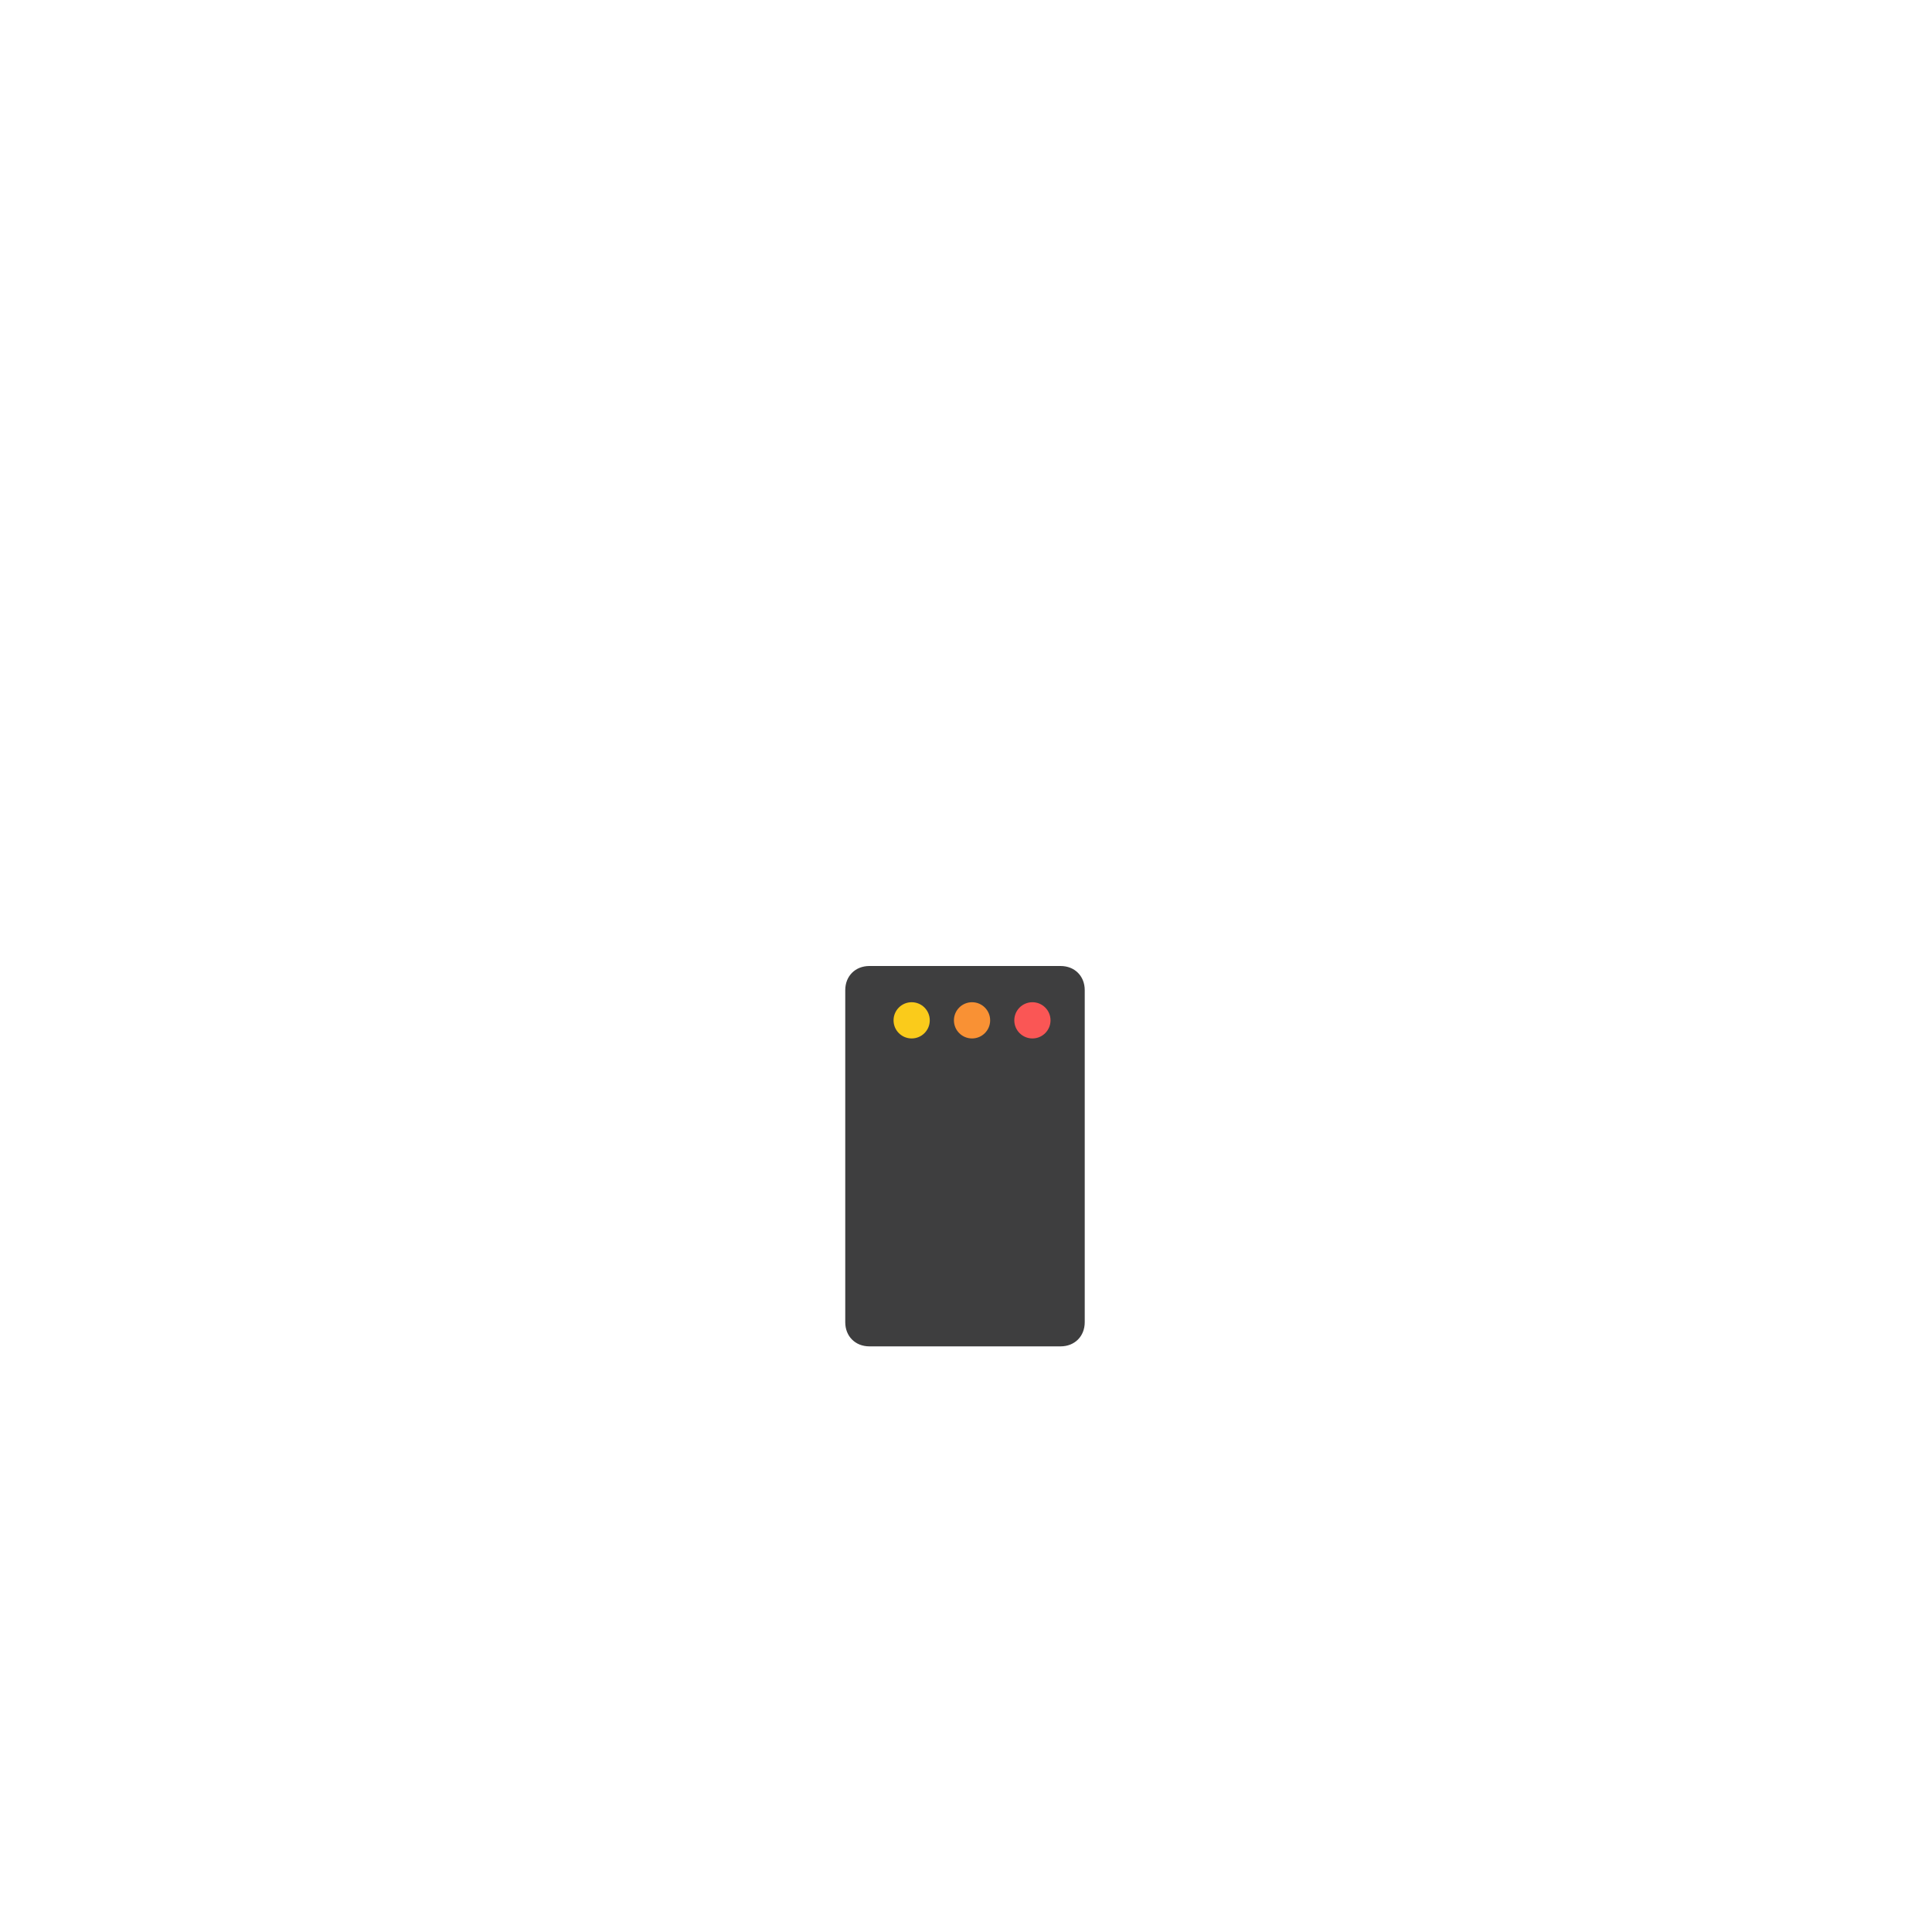 <?xml version="1.0" encoding="utf-8"?>
<!-- Generator: Adobe Illustrator 19.0.0, SVG Export Plug-In . SVG Version: 6.00 Build 0)  -->
<svg version="1.1" id="Layer_1" xmlns="http://www.w3.org/2000/svg" xmlns:xlink="http://www.w3.org/1999/xlink" x="0px" y="0px"
	 viewBox="0 0 96 96" style="enable-background:new 0 0 96 96;" xml:space="preserve">
<style type="text/css">
	.st0{fill:#25B7D3;}
	.st1{fill:#3E3E3F;}
	.st2{fill:#FA5655;}
	.st3{fill:#F99134;}
	.st4{fill:#FACB1B;}
	.st5{fill:#F0F1F1;}
	.st6{fill:#FFFFFF;}
	.st7{fill:#818284;}
</style>
<g id="XMLID_1_">
	<!-- <circle id="XMLID_3_" class="st0" cx="48" cy="48" r="50.5"/> -->
	
	<path id="XMLID_4_" class="st1" d="M53.9,65.7c0,0.7-0.5,1.2-1.2,1.2h-9.5c-0.7,0-1.2-0.5-1.2-1.2V49.2c0-0.7,0.5-1.2,1.2-1.2h9.5
		c0.7,0,1.2,0.5,1.2,1.2V65.7z"/>
	
	
	
	<circle id="XMLID_12_" class="st2" cx="51.3" cy="50.7" r="0.9"/>
	<circle id="XMLID_13_" class="st3" cx="48.3" cy="50.7" r="0.9"/>
	<circle id="XMLID_14_" class="st4" cx="45.3" cy="50.7" r="0.9"/>
	

</g>
</svg>
